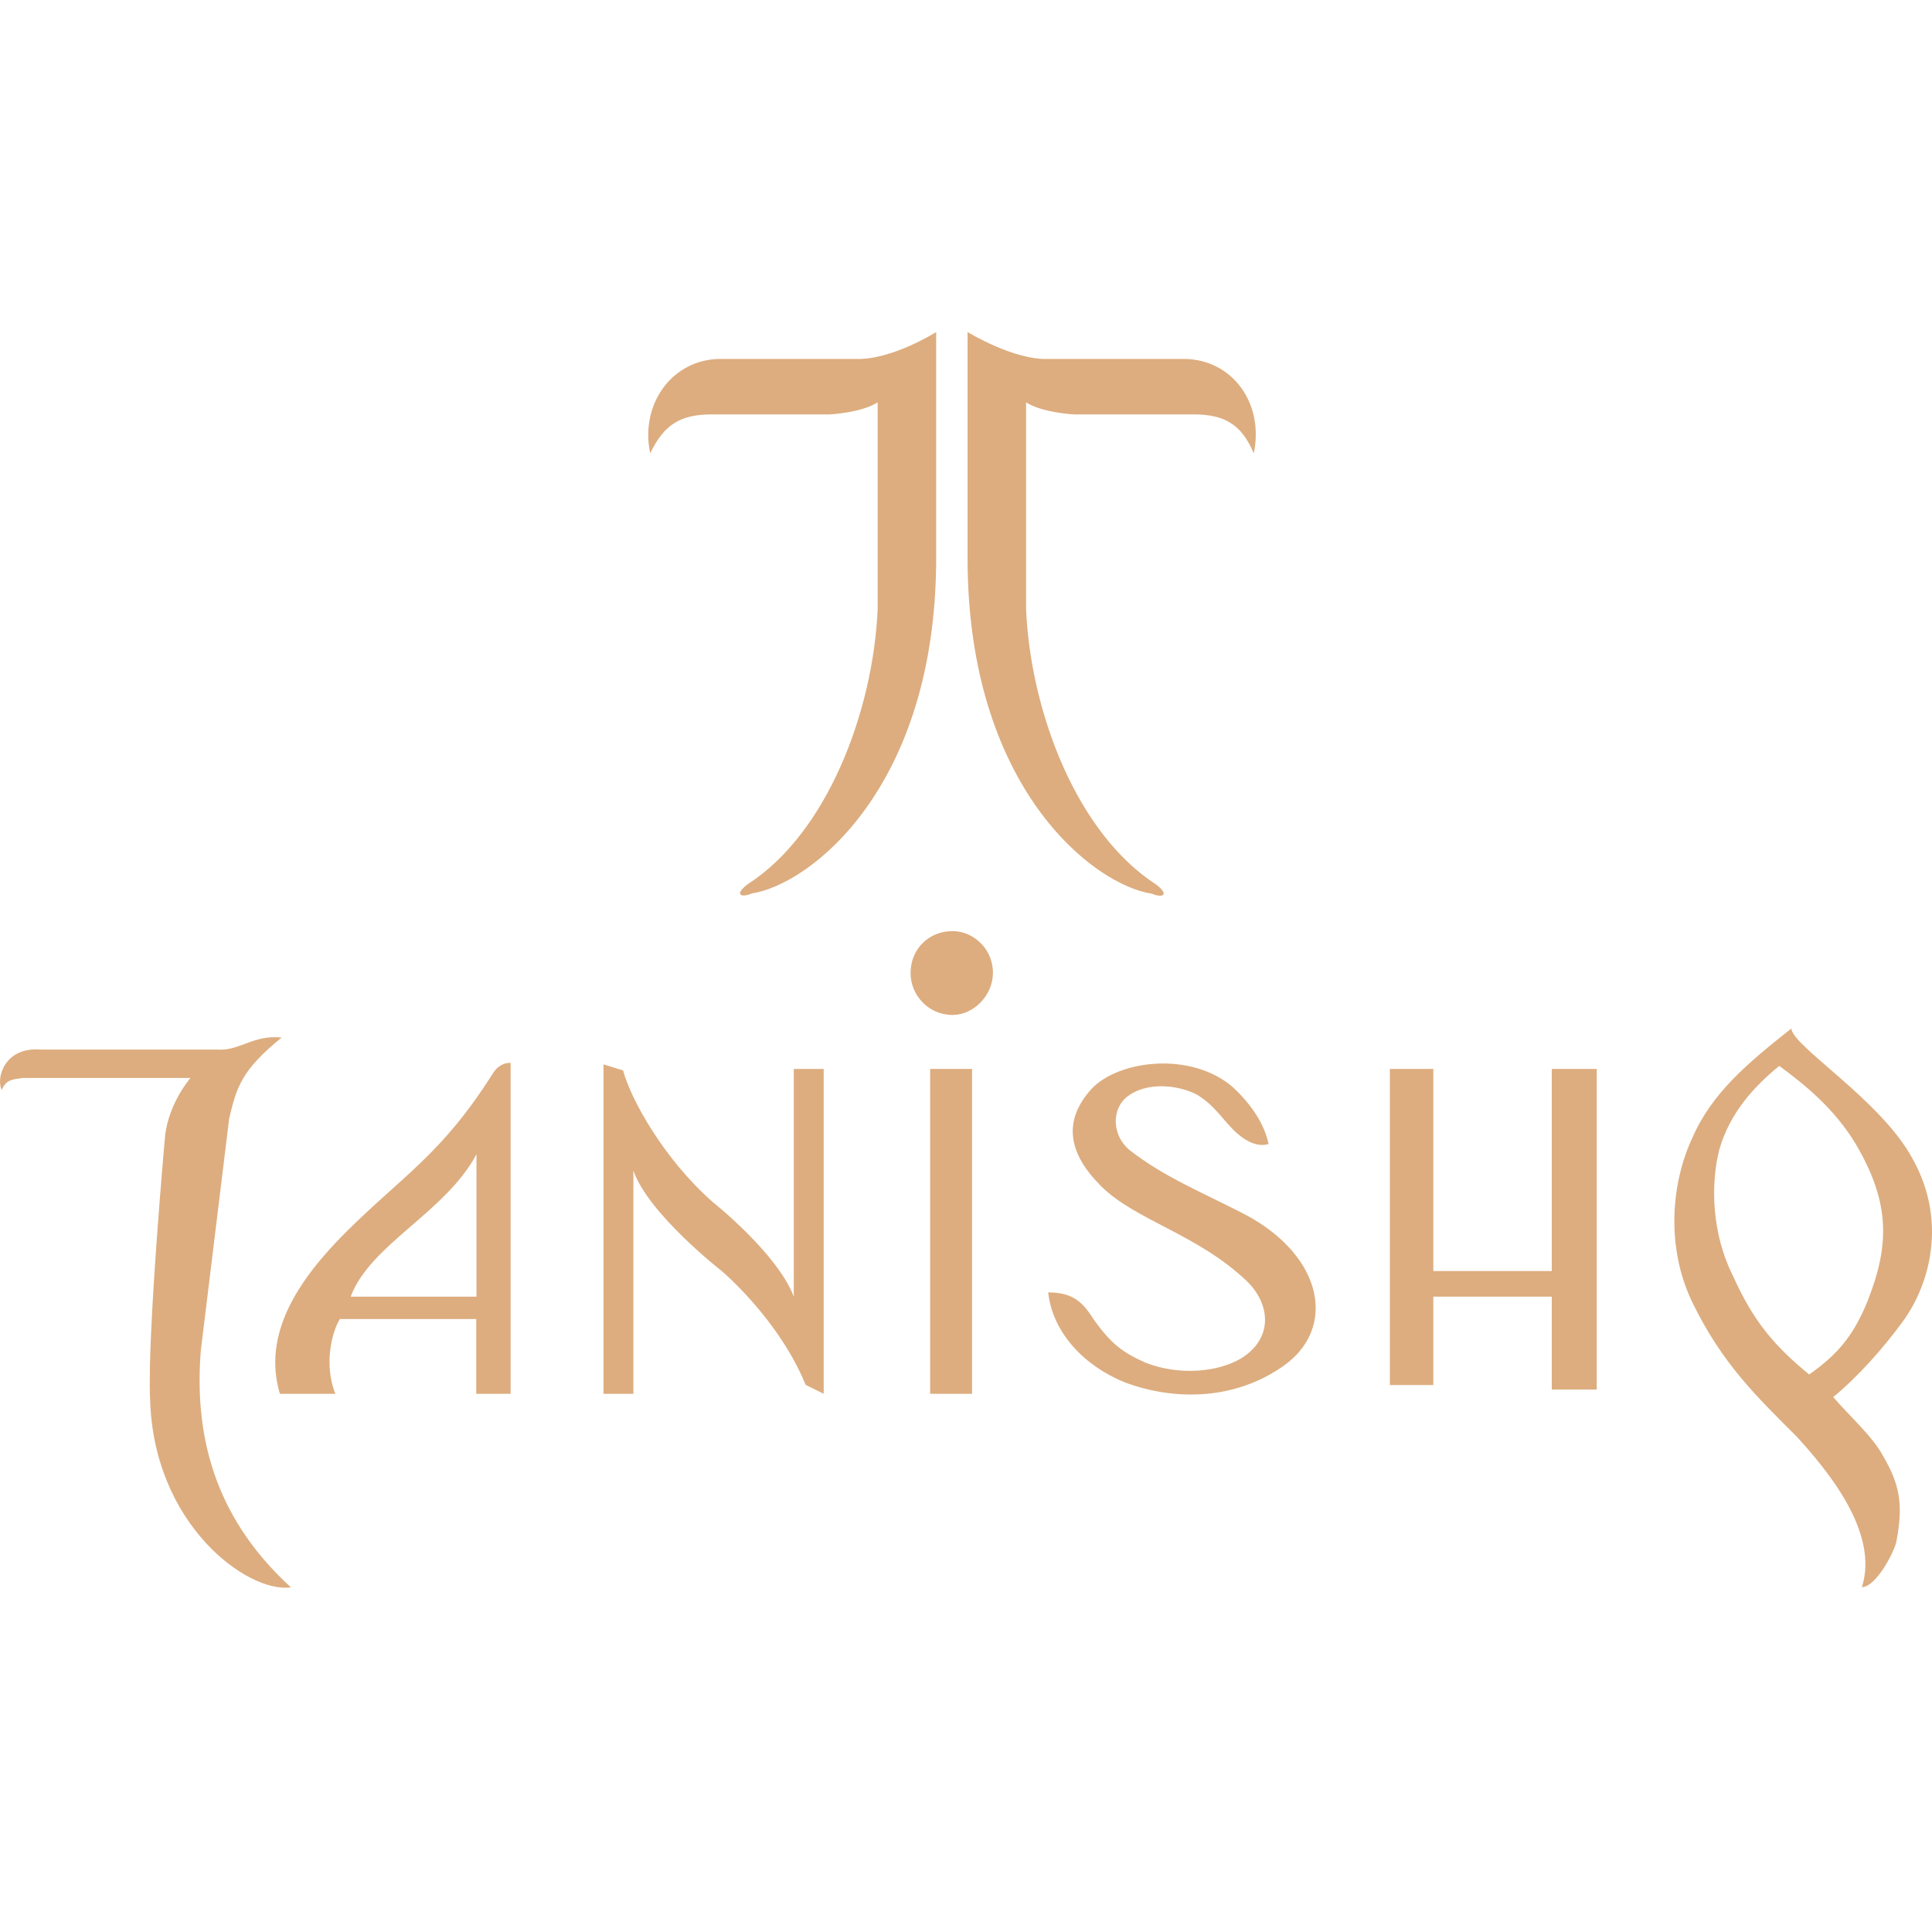 <svg width="64" height="64" viewBox="0 0 64 64" fill="none" xmlns="http://www.w3.org/2000/svg">
<path d="M26.296 42.953C25.747 41.514 23.618 39.826 23.618 39.826C21.98 38.387 20.89 36.4 20.641 35.46L19.992 35.26V46.172H20.982V38.778C21.481 40.217 23.909 42.105 23.909 42.105C23.909 42.105 25.797 43.694 26.687 45.873L27.286 46.172V35.41H26.296V42.953Z" fill="#DDAD7F"/>
<path d="M16.325 35.56C14.636 38.238 13.347 38.937 11.459 40.816C9.871 42.405 8.682 44.193 9.272 46.172H11.11C10.711 45.182 11.01 44.085 11.26 43.694H15.776V46.172H16.915V35.211C16.924 35.211 16.574 35.161 16.325 35.56ZM15.784 42.953H11.617C12.266 41.215 14.745 40.176 15.784 38.238V42.953Z" fill="#DDAD7F"/>
<path d="M6.652 44.741L7.592 37.048C7.842 36.008 7.991 35.46 9.33 34.37C8.391 34.27 7.941 34.819 7.201 34.769H1.346C0.157 34.669 -0.143 35.709 0.057 36.108C0.207 35.759 0.406 35.759 0.756 35.709H6.311C6.311 35.709 5.613 36.499 5.471 37.597C5.471 37.597 4.873 44.242 4.972 46.33C5.072 50.496 8.199 52.784 9.638 52.584C7.301 50.447 6.403 47.86 6.652 44.741Z" fill="#DDAD7F"/>
<path d="M38.156 29.605C38.506 29.755 38.755 29.655 38.306 29.305C35.678 27.617 34.139 23.6 33.99 20.174V13.329C34.538 13.678 35.578 13.728 35.578 13.728H39.545C40.585 13.728 41.134 14.077 41.533 15.017C41.882 13.379 40.834 11.89 39.204 11.89H34.73C33.59 11.94 32.052 11 32.052 11V18.494C32.052 26.087 36.218 29.314 38.156 29.605Z" fill="#DDAD7F"/>
<path d="M31.012 11C31.012 11 29.523 11.94 28.334 11.89H23.868C22.279 11.89 21.19 13.379 21.539 15.017C21.988 14.077 22.529 13.728 23.568 13.728H27.486C27.486 13.728 28.525 13.678 29.074 13.329V20.174C28.924 23.592 27.386 27.617 24.758 29.297C24.308 29.646 24.558 29.746 24.907 29.596C26.845 29.297 31.012 26.078 31.012 18.485V11Z" fill="#DDAD7F"/>
<path d="M32.201 35.41H30.812V46.172H32.201V35.41Z" fill="#DDAD7F"/>
<path d="M63.057 43.743C63.947 42.504 64.496 40.417 63.357 38.387C62.317 36.449 59.389 34.67 59.34 34.071C57.901 35.21 56.711 36.2 56.063 37.689C55.364 39.177 55.173 41.306 56.063 43.145C57.052 45.182 58.2 46.272 59.539 47.611C60.479 48.65 62.267 50.738 61.677 52.576C62.126 52.576 62.716 51.486 62.816 51.087C63.066 49.798 62.916 49.149 62.367 48.209C62.018 47.569 61.277 46.92 60.728 46.28C61.519 45.631 62.367 44.691 63.057 43.743ZM59.93 45.532C58.791 44.592 58.092 43.793 57.402 42.255C56.703 40.866 56.661 39.227 56.953 38.088C57.302 36.849 58.142 35.959 58.94 35.31C59.83 35.959 60.778 36.749 61.469 37.888C62.608 39.826 62.608 41.215 61.868 43.095C61.419 44.192 60.928 44.833 59.93 45.532Z" fill="#DDAD7F"/>
<path d="M51.405 42.105H47.48V35.41H46.041V45.881H47.48V42.953H51.405V46.03H52.894V35.41H51.405V42.105Z" fill="#DDAD7F"/>
<path d="M41.234 40.225C39.795 39.485 38.556 38.986 37.416 38.096C36.818 37.597 36.818 36.707 37.366 36.308C37.965 35.859 38.955 35.909 39.645 36.258C40.294 36.657 40.485 37.098 40.984 37.547C41.334 37.847 41.683 37.996 42.024 37.897C41.874 37.198 41.425 36.558 40.835 36.009C39.446 34.819 37.067 35.119 36.169 36.059C35.129 37.198 35.47 38.288 36.468 39.286C37.608 40.425 39.645 40.874 41.275 42.413C42.066 43.153 42.215 44.301 41.126 44.991C40.386 45.44 39.096 45.59 37.949 45.141C37.158 44.791 36.809 44.5 36.26 43.752C35.911 43.211 35.62 42.812 34.722 42.812C34.871 44.151 35.911 45.24 37.25 45.789C38.988 46.438 40.926 46.338 42.456 45.29C44.311 44.043 43.862 41.614 41.234 40.225Z" fill="#DDAD7F"/>
<path d="M31.553 30.844C30.763 30.844 30.164 31.443 30.164 32.233C30.164 32.973 30.763 33.622 31.553 33.622C32.252 33.622 32.892 32.973 32.892 32.233C32.9 31.443 32.252 30.844 31.553 30.844Z" fill="#DDAD7F"/>
</svg>
